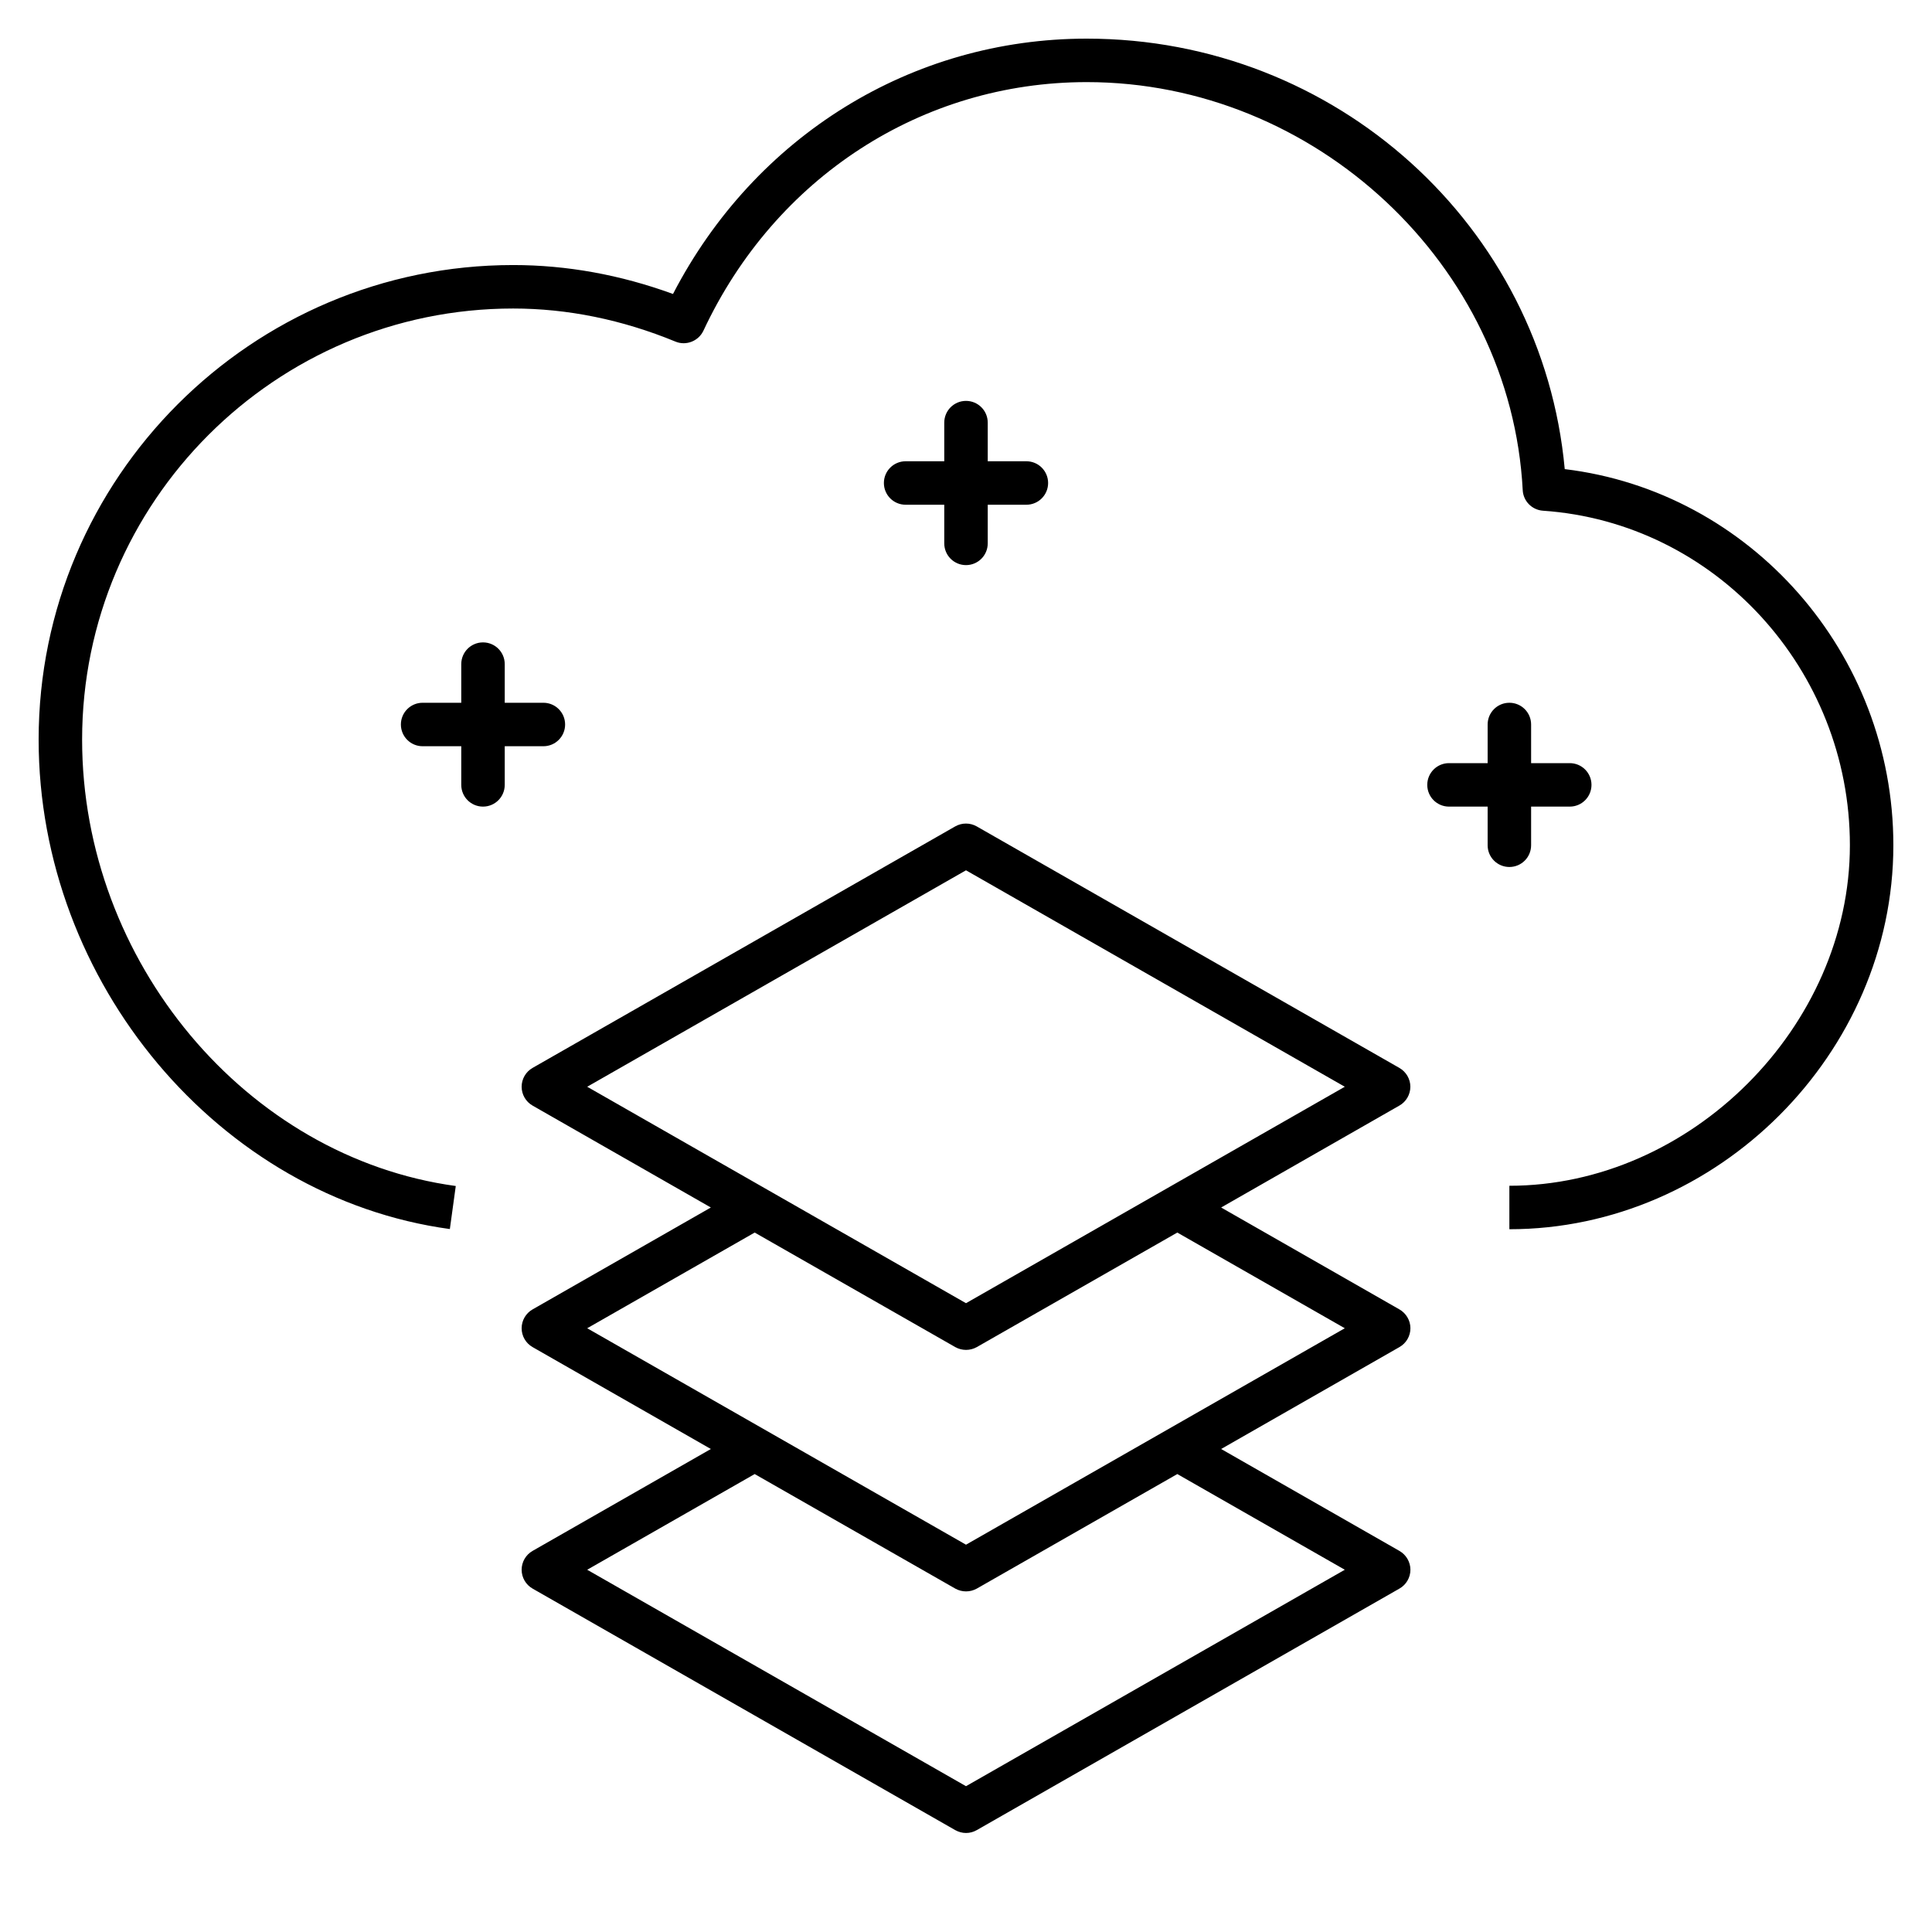 <?xml version="1.0" encoding="iso-8859-1"?>
<!-- Generator: Adobe Illustrator 29.1.0, SVG Export Plug-In . SVG Version: 9.03 Build 55587)  -->
<svg version="1.1" id="Layer_1" xmlns="http://www.w3.org/2000/svg" xmlns:xlink="http://www.w3.org/1999/xlink" x="0px" y="0px"
	 viewBox="0 0 32 32" style="enable-background:new 0 0 32 32;" xml:space="preserve">
<path id="global--infrastructure_00000112598674952254288570000018015425752917056404_" d="M16,30.36
	c-0.062,0-0.123-0.017-0.179-0.048l-7-4C8.709,26.248,8.64,26.129,8.64,26s0.069-0.248,0.181-0.312L11.774,24l-2.953-1.688
	C8.709,22.248,8.64,22.129,8.64,22s0.069-0.248,0.181-0.312L11.774,20l-2.953-1.688C8.709,18.248,8.64,18.129,8.64,18
	s0.069-0.248,0.181-0.312l7-4c0.111-0.063,0.246-0.063,0.357,0l7,4C23.29,17.752,23.36,17.872,23.36,18s-0.069,0.248-0.182,0.312
	L20.226,20l2.953,1.688c0.112,0.064,0.182,0.184,0.182,0.312s-0.069,0.248-0.182,0.312L20.226,24l2.953,1.688
	c0.112,0.064,0.182,0.184,0.182,0.312s-0.069,0.248-0.182,0.312l-7,4C16.123,30.344,16.062,30.36,16,30.36z M9.726,26L16,29.585
	L22.274,26L19.5,24.415l-3.321,1.897c-0.111,0.062-0.246,0.062-0.357,0L12.5,24.415L9.726,26z M9.726,22L16,25.585L22.274,22
	L19.5,20.415l-3.321,1.897c-0.111,0.062-0.246,0.062-0.357,0L12.5,20.415L9.726,22z M9.726,18L16,21.585L22.274,18L16,14.415
	L9.726,18z M25,20.36v-0.72c3.005,0,5.64-2.635,5.64-5.64c0-2.912-2.233-5.346-5.084-5.541C25.374,8.446,25.23,8.3,25.221,8.118
	C25.026,4.392,21.787,1.36,18,1.36c-2.728,0-5.161,1.578-6.349,4.117c-0.082,0.174-0.288,0.254-0.463,0.181
	C10.304,5.294,9.399,5.11,8.5,5.11c-3.937,0-7.14,3.203-7.14,7.14c0,3.673,2.718,6.92,6.189,7.394l-0.098,0.713
	C3.632,19.836,0.64,16.275,0.64,12.25c0-4.334,3.526-7.86,7.86-7.86c0.887,0,1.776,0.161,2.647,0.479
	C12.503,2.252,15.1,0.64,18,0.64c4.129,0,7.548,3.107,7.917,7.13c3.076,0.371,5.443,3.048,5.443,6.23
	C31.36,17.447,28.447,20.36,25,20.36z M25,14.36c-0.199,0-0.36-0.161-0.36-0.36v-0.64H24c-0.199,0-0.36-0.161-0.36-0.36
	s0.161-0.36,0.36-0.36h0.64V12c0-0.199,0.161-0.36,0.36-0.36s0.36,0.161,0.36,0.36v0.64H26c0.199,0,0.36,0.161,0.36,0.36
	s-0.161,0.36-0.36,0.36h-0.64V14C25.36,14.199,25.199,14.36,25,14.36z M8,13.36c-0.199,0-0.36-0.161-0.36-0.36v-0.64H7
	c-0.199,0-0.36-0.161-0.36-0.36S6.801,11.64,7,11.64h0.64V11c0-0.199,0.161-0.36,0.36-0.36S8.36,10.801,8.36,11v0.64H9
	c0.199,0,0.36,0.161,0.36,0.36S9.199,12.36,9,12.36H8.36V13C8.36,13.199,8.199,13.36,8,13.36z M16,9.36
	c-0.199,0-0.36-0.161-0.36-0.36V8.36H15c-0.199,0-0.36-0.161-0.36-0.36S14.801,7.64,15,7.64h0.64V7c0-0.199,0.161-0.36,0.36-0.36
	S16.36,6.801,16.36,7v0.64H17c0.199,0,0.36,0.161,0.36,0.36S17.199,8.36,17,8.36h-0.64V9C16.36,9.199,16.199,9.36,16,9.36z"/>
<rect id="_Transparent_Rectangle" style="fill:none;" width="32" height="32"/>
</svg>
